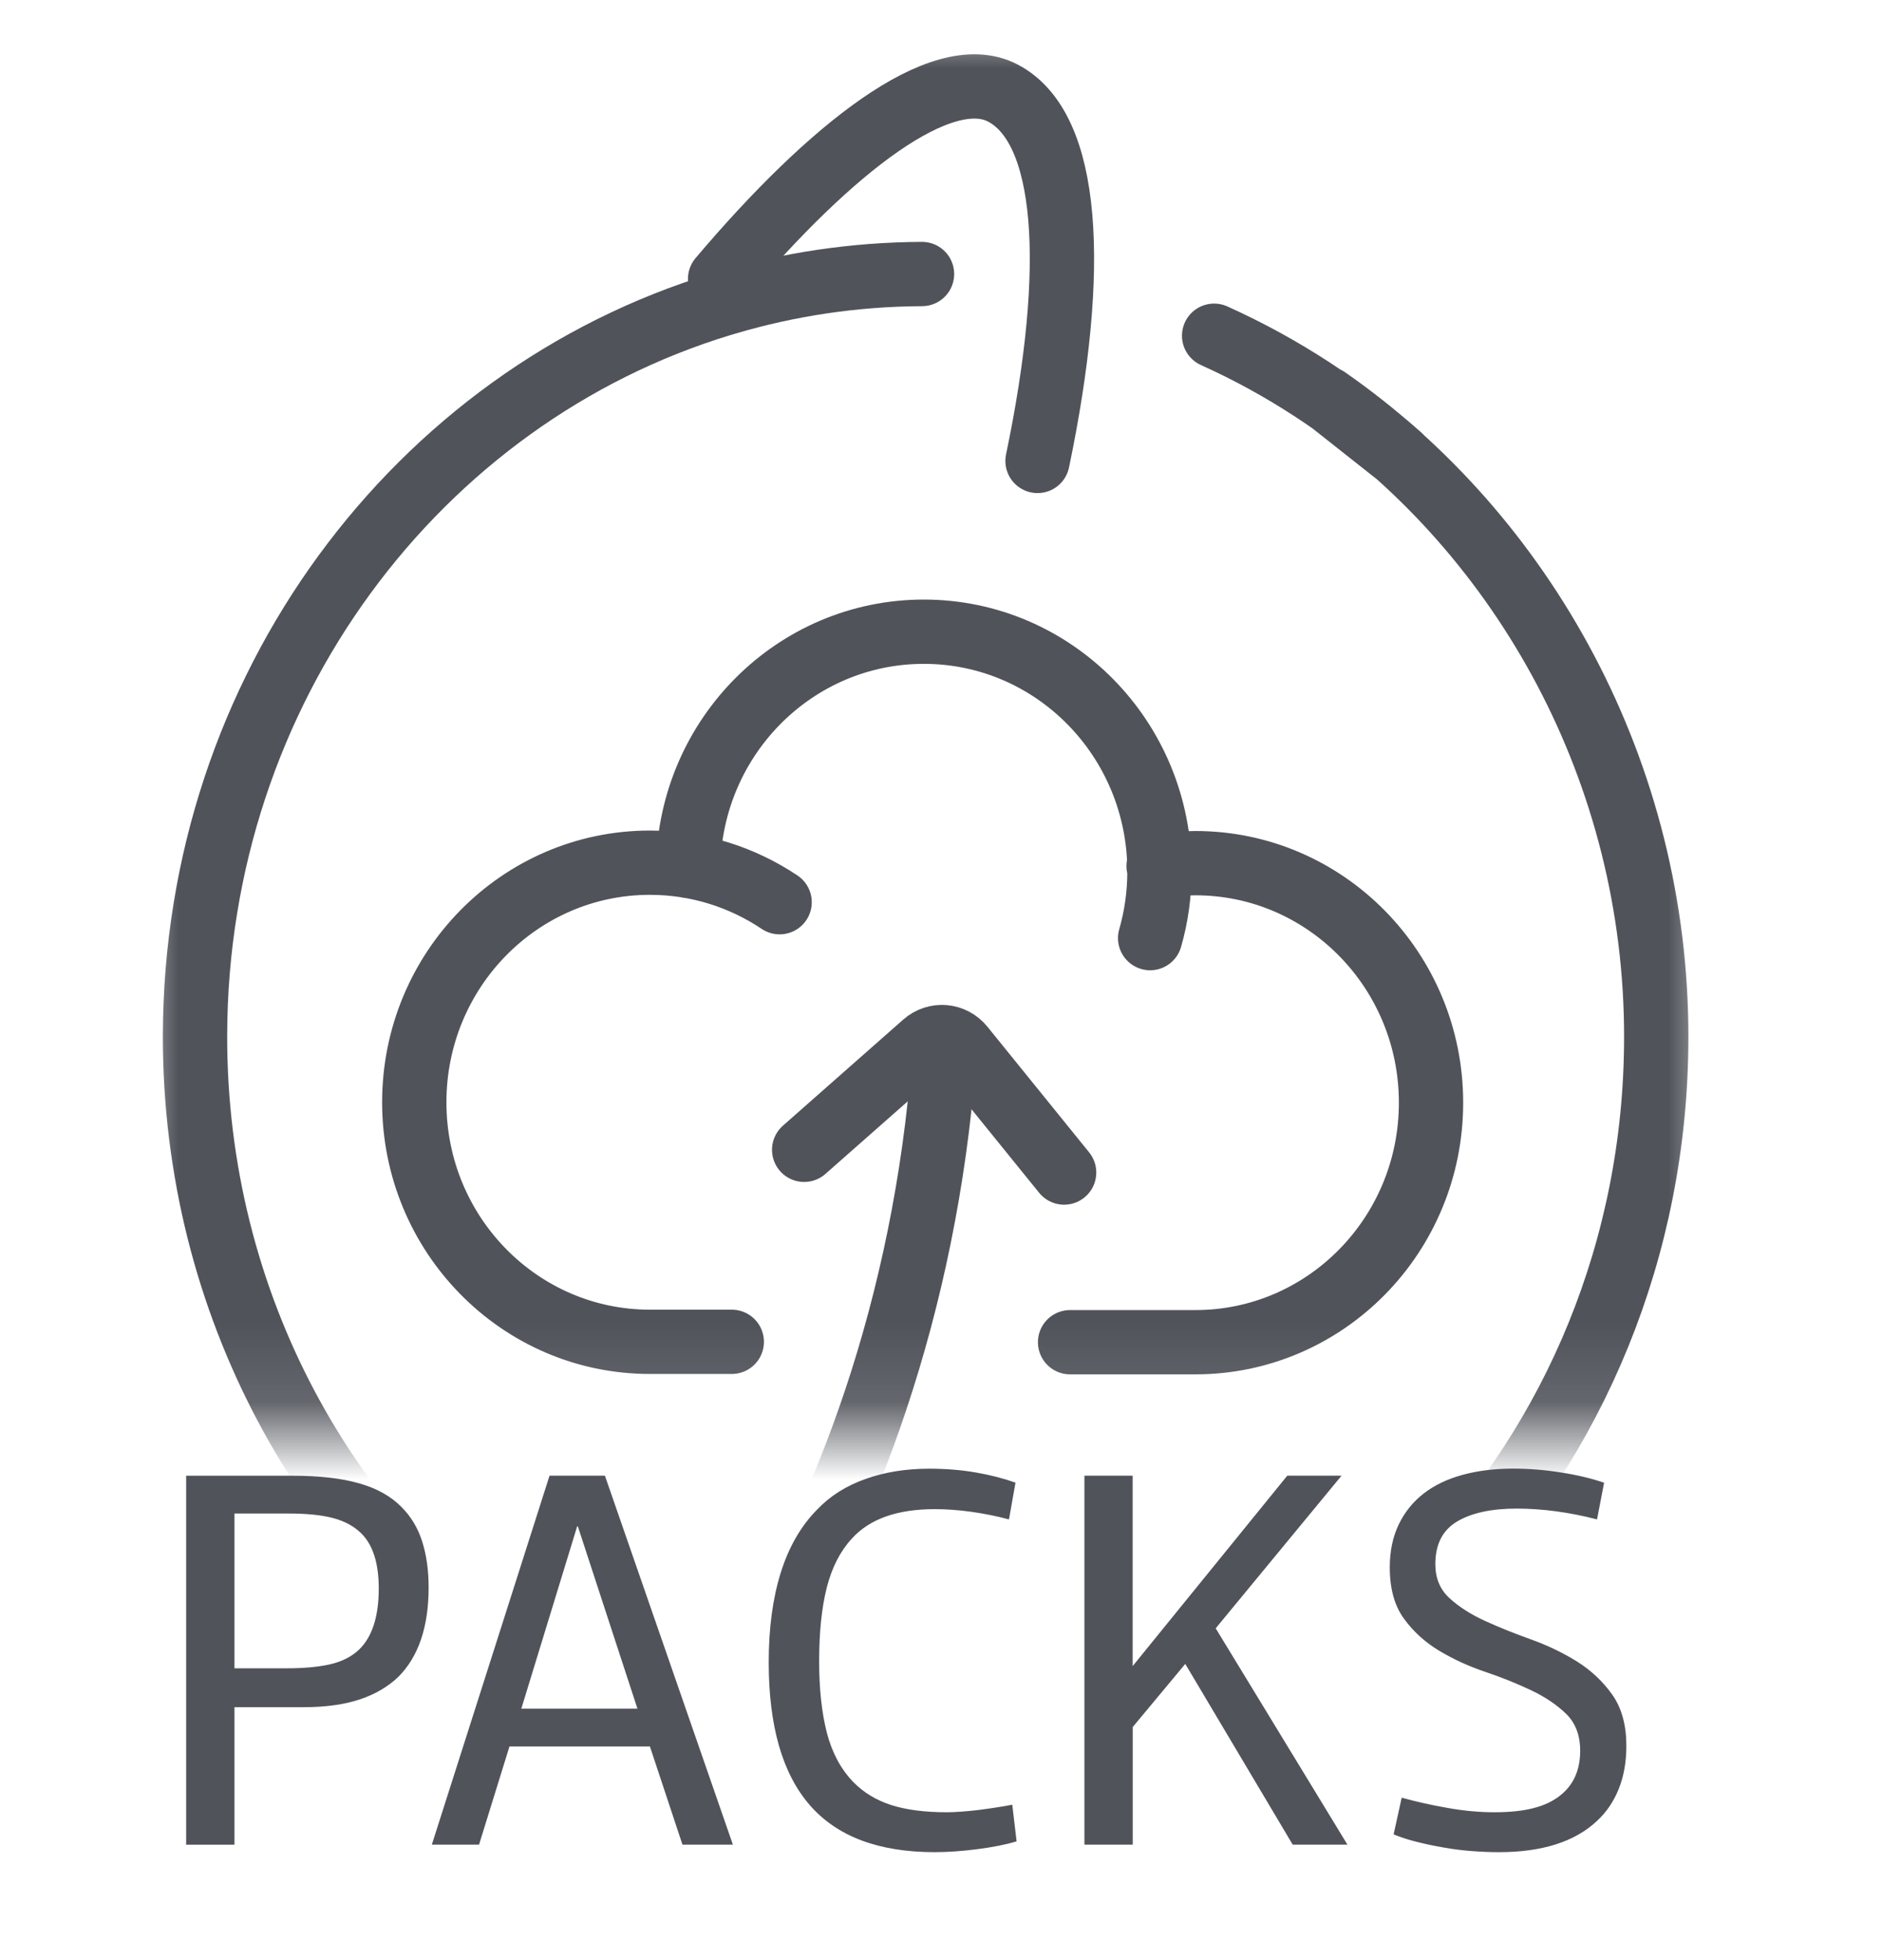 <svg xmlns="http://www.w3.org/2000/svg" xmlns:xlink="http://www.w3.org/1999/xlink" width="24" height="25" viewBox="0 0 24 25">
    <defs>
        <path id="prefix__a" d="M0 0H20.06V17.886H0z"/>
    </defs>
    <g fill="none" fill-rule="evenodd">
        <g transform="translate(1.5 .375) translate(.272)">
            <mask id="prefix__b" fill="#fff">
                <use xlink:href="#prefix__a"/>
            </mask>
            <path stroke="#50535A" stroke-linecap="round" stroke-linejoin="round" stroke-width=".82" d="M7.411 3.182C8.825 1.51 10.236.41 11.013.81c.852.44.962 2.222.446 4.694M10.266 13.121c-.478 6.346-4.103 10.794-5.773 10.175-.762-.283-1.1-1.593-1.042-3.528" mask="url(#prefix__b)"/>
            <path stroke="#50535A" stroke-linecap="round" stroke-linejoin="round" stroke-width=".82" d="M4.952 21.006C2.397 19.267.71 16.255.715 12.833c.008-4.423 2.84-8.151 6.71-9.327l.068-.02c.793-.235 1.63-.362 2.493-.366M8.483 14.29l1.534-1.353c.145-.128.362-.11.485.042l1.296 1.601" mask="url(#prefix__b)"/>
            <path stroke="#50535A" stroke-linecap="round" stroke-linejoin="round" stroke-width=".82" d="M13.711 3.907c.866.39 1.664.912 2.371 1.542l-.936-.74c2.513 1.746 4.209 4.768 4.203 8.156-.008 5.373-4.187 9.722-9.332 9.713-.326 0-.647-.019-.964-.053" mask="url(#prefix__b)"/>
            <path stroke="#50535A" stroke-linecap="round" stroke-linejoin="round" stroke-width=".82" d="M7.004 10.67c.035-1.656 1.367-2.988 3.005-2.988 1.66 0 3.005 1.368 3.005 3.055 0 .296-.041.582-.119.853m.108-.919c.153-.024.31-.037.47-.037 1.659 0 3.004 1.368 3.004 3.055s-1.345 3.055-3.005 3.055h-1.598M8.17 11.132c-.475-.318-1.043-.504-1.654-.504-1.66 0-3.005 1.368-3.005 3.056 0 1.687 1.345 3.055 3.005 3.055H7.56" mask="url(#prefix__b)"/>
        </g>
        <path fill="#50535A" d="M1.49 20.903h.67c.217 0 .4-.017.55-.051.15-.035.271-.096.364-.183.17-.16.256-.422.256-.784 0-.32-.074-.555-.222-.702-.092-.091-.212-.157-.36-.196-.147-.039-.336-.058-.567-.058H1.49v1.974zm0 2.25H.874v-4.706H2.23c.34 0 .625.032.85.097.226.064.406.165.54.302.12.12.208.265.263.437.055.172.083.368.083.588 0 .505-.13.885-.387 1.142-.13.124-.292.22-.488.286-.196.066-.437.1-.723.1H1.49v1.754zM6.788 21.9H4.997l-.388 1.252h-.602l1.501-4.706h.706l1.632 4.706h-.643L6.788 21.9zm-.159-.482l-.76-2.325H5.86l-.712 2.325h1.48zm4.835 1.692c-.138.042-.305.075-.501.1-.196.025-.377.038-.543.038-.715 0-1.247-.2-1.595-.602-.348-.401-.522-1.008-.522-1.82 0-.43.05-.81.152-1.138.102-.328.256-.597.464-.808.166-.175.372-.305.619-.392.246-.088.517-.131.812-.131.208 0 .405.016.592.048.187.032.356.076.508.13l-.083.469c-.156-.042-.317-.074-.48-.097-.164-.023-.32-.034-.467-.034-.48 0-.833.126-1.059.378-.147.16-.253.368-.318.623-.064.254-.097.567-.097.939 0 .357.034.664.1.918.067.255.18.462.336.623.13.133.29.23.48.292.192.062.429.093.71.093.05 0 .11-.002.176-.007.067-.005.139-.011.215-.02.076-.01.152-.02.228-.032.076-.011.149-.024.218-.037l.055.467zm1.48-2.235l1.972-2.429h.692l-1.605 1.947 1.68 2.759h-.698l-1.37-2.305-.67.805v1.5h-.616v-4.706h.615v2.429zm3.431 1.678c.18.05.374.094.581.13.208.038.409.056.602.056.194 0 .359-.017.495-.052.136-.034.25-.088.342-.161.17-.133.256-.324.256-.571 0-.198-.06-.355-.18-.472-.12-.116-.27-.217-.45-.302-.18-.085-.374-.163-.584-.234-.21-.071-.404-.16-.584-.268-.18-.108-.33-.245-.45-.41-.12-.165-.18-.383-.18-.653 0-.207.038-.389.114-.547.076-.158.182-.29.319-.396.136-.105.3-.184.494-.237.194-.053.408-.08.643-.08.208 0 .413.017.616.05.203.031.385.075.547.13l-.09.468c-.176-.046-.35-.08-.526-.104-.175-.023-.341-.034-.498-.034-.323 0-.577.055-.761.165-.185.11-.277.291-.277.544 0 .178.06.323.18.433.12.11.27.206.45.289.18.082.376.161.588.237.212.076.408.17.588.282.18.113.33.254.45.423.12.17.18.388.18.654 0 .206-.033.39-.098.55-.064.16-.157.296-.276.406-.282.266-.7.399-1.252.399-.111 0-.226-.005-.346-.014-.12-.009-.239-.024-.357-.045-.117-.02-.231-.044-.342-.072-.11-.027-.21-.06-.297-.096l.103-.468z" transform="translate(1.5 .375)"/>
    </g>
</svg>
